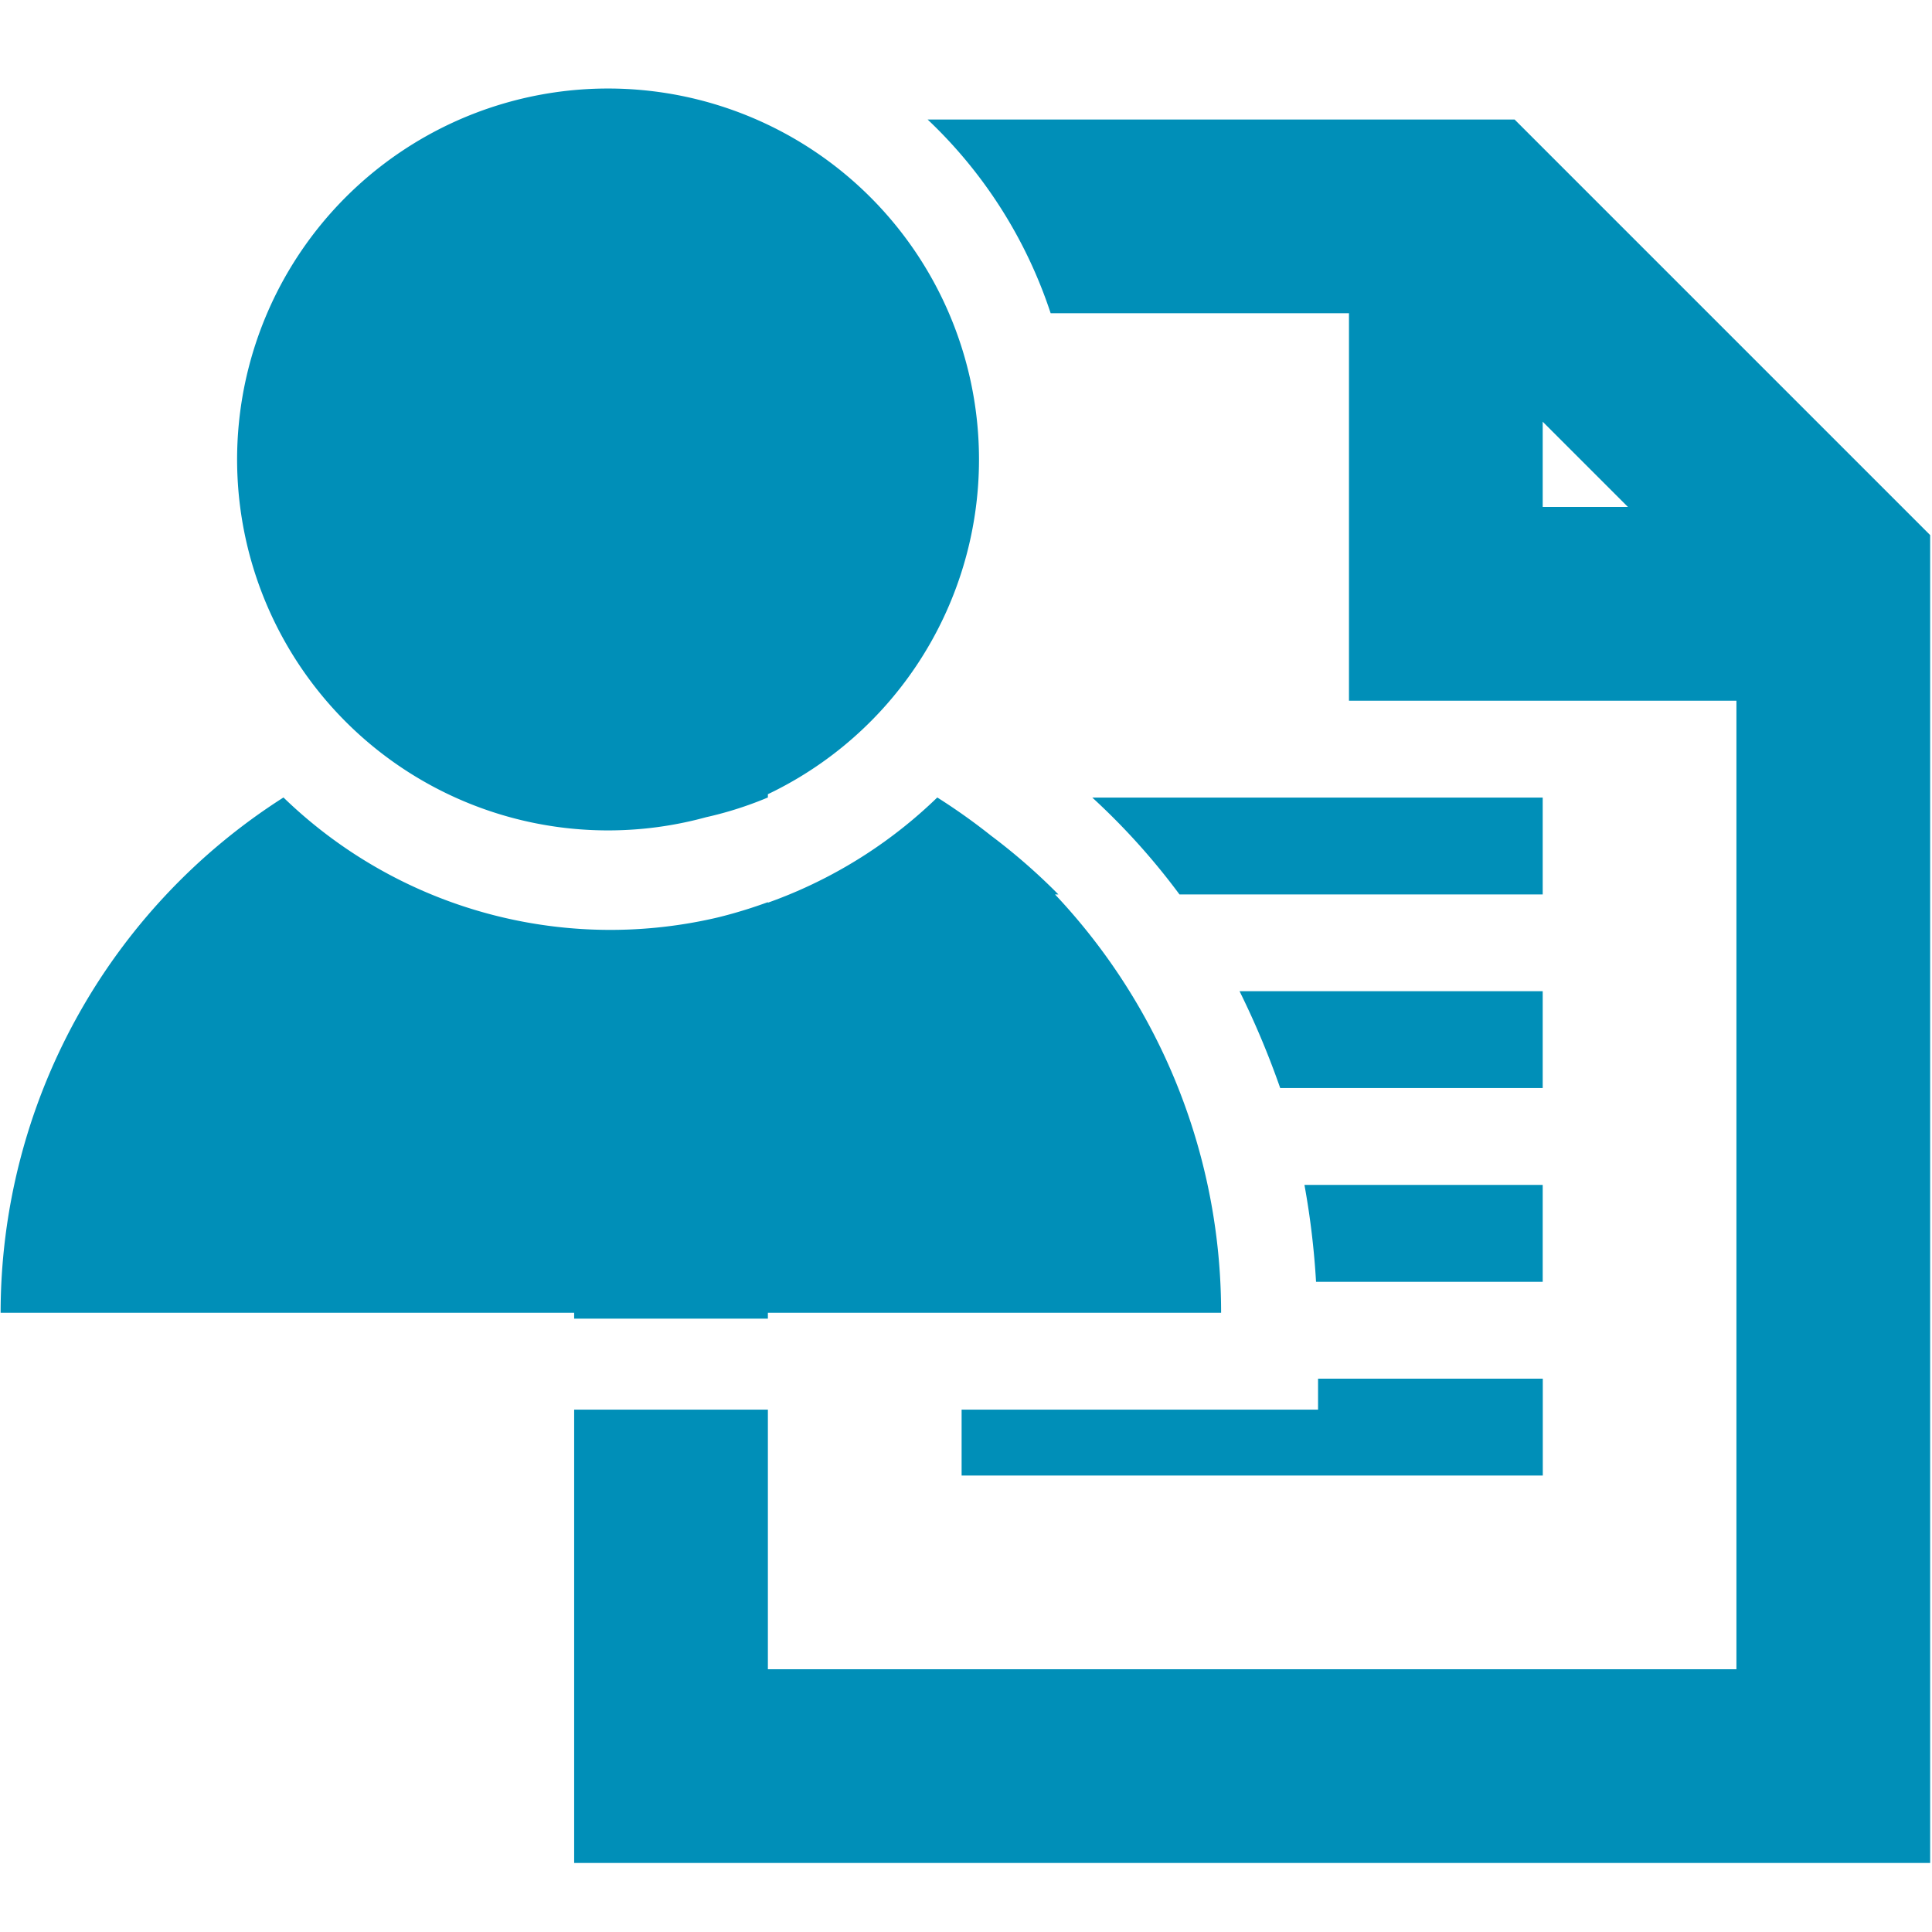 <?xml version="1.0" encoding="UTF-8" standalone="no"?>
<svg
   xmlns:dc="http://purl.org/dc/elements/1.1/"
   xmlns:cc="http://creativecommons.org/ns#"
   xmlns:rdf="http://www.w3.org/1999/02/22-rdf-syntax-ns#"
   xmlns:svg="http://www.w3.org/2000/svg"
   xmlns="http://www.w3.org/2000/svg"
   xmlns:sodipodi="http://sodipodi.sourceforge.net/DTD/sodipodi-0.dtd"
   xmlns:inkscape="http://www.inkscape.org/namespaces/inkscape"
   id="visual"
   viewBox="0 0 22 22"
   version="1.1"
   sodipodi:docname="SkillProfile_path.svg"
   inkscape:version="0.92.3 (2405546, 2018-03-11)">
  <sodipodi:namedview
     pagecolor="#ffffff"
     bordercolor="#666666"
     borderopacity="1"
     objecttolerance="10"
     gridtolerance="10"
     guidetolerance="10"
     inkscape:pageopacity="0"
     inkscape:pageshadow="2"
     inkscape:window-width="1920"
     inkscape:window-height="1017"
     id="namedview19381"
     showgrid="false"
     inkscape:zoom="16"
     inkscape:cx="5.1934923"
     inkscape:cy="20.554188"
     inkscape:window-x="-8"
     inkscape:window-y="-8"
     inkscape:window-maximized="1"
     inkscape:current-layer="visual" />
  <defs
     id="defs19354">
    <style
       id="style19352">.cls-1{fill:#4c4c4c;}</style>
  </defs>
  <path
     id="path19378"
     style="fill:#008fb8;stroke-width:1.103;fill-opacity:1"
     d="m 17.567,13.493 h -2.713 a 9.121,9.121 0 0 1 0.132,1.103 h 2.581 z m 0,-2.206 h -3.452 a 9.706,9.706 0 0 1 0.463,1.103 H 17.567 Z M 17.247,1.361 h -6.684 a 5.327,5.327 0 0 1 1.401,2.206 h 3.397 v 4.412 h 4.412 V 19.008 H 8.744 V 16.052 H 6.538 v 5.162 H 21.979 V 6.093 Z M 17.567,5.773 V 4.802 l 0.971,0.971 z m 0,3.309 h -5.129 a 7.798,7.798 0 0 1 0.993,1.103 h 4.136 z m -6.618,0.199 v 0.904 h 1.103 A 6.86,6.86 0 0 0 10.95,9.28 Z M 6.538,9.401 c 0.132,0 0.265,0 0.397,0 a 4.147,4.147 0 0 0 1.809,-0.32 V 3.567 H 10.806 A 4.202,4.202 0 0 0 8.6,1.361 H 6.538 Z m 4.412,7.401 h 6.618 V 15.699 h -2.559 v 0.353 h -1.103 -2.956 z m -1e-6,-5.515 v 1.103 h 2.46 A 6.915,6.915 0 0 0 12.847,11.287 Z M 8.744,10.273 a 5.426,5.426 0 0 1 -1.809,0.331 H 6.538 v 4.412 h 2.206 z m 4.996,3.221 h -2.79 v 1.103 h 2.934 A 7.18,7.18 0 0 0 13.74,13.493 Z M 6.935,1.008 A 4.224,4.224 0 1 0 11.148,5.232 4.224,4.224 0 0 0 6.935,1.008 Z M 13.905,14.949 a 6.937,6.937 0 0 0 -3.232,-5.868 5.349,5.349 0 0 1 -7.445,0 6.959,6.959 0 0 0 -3.221,5.868 z"
     inkscape:connector-curvature="0" />
</svg>
